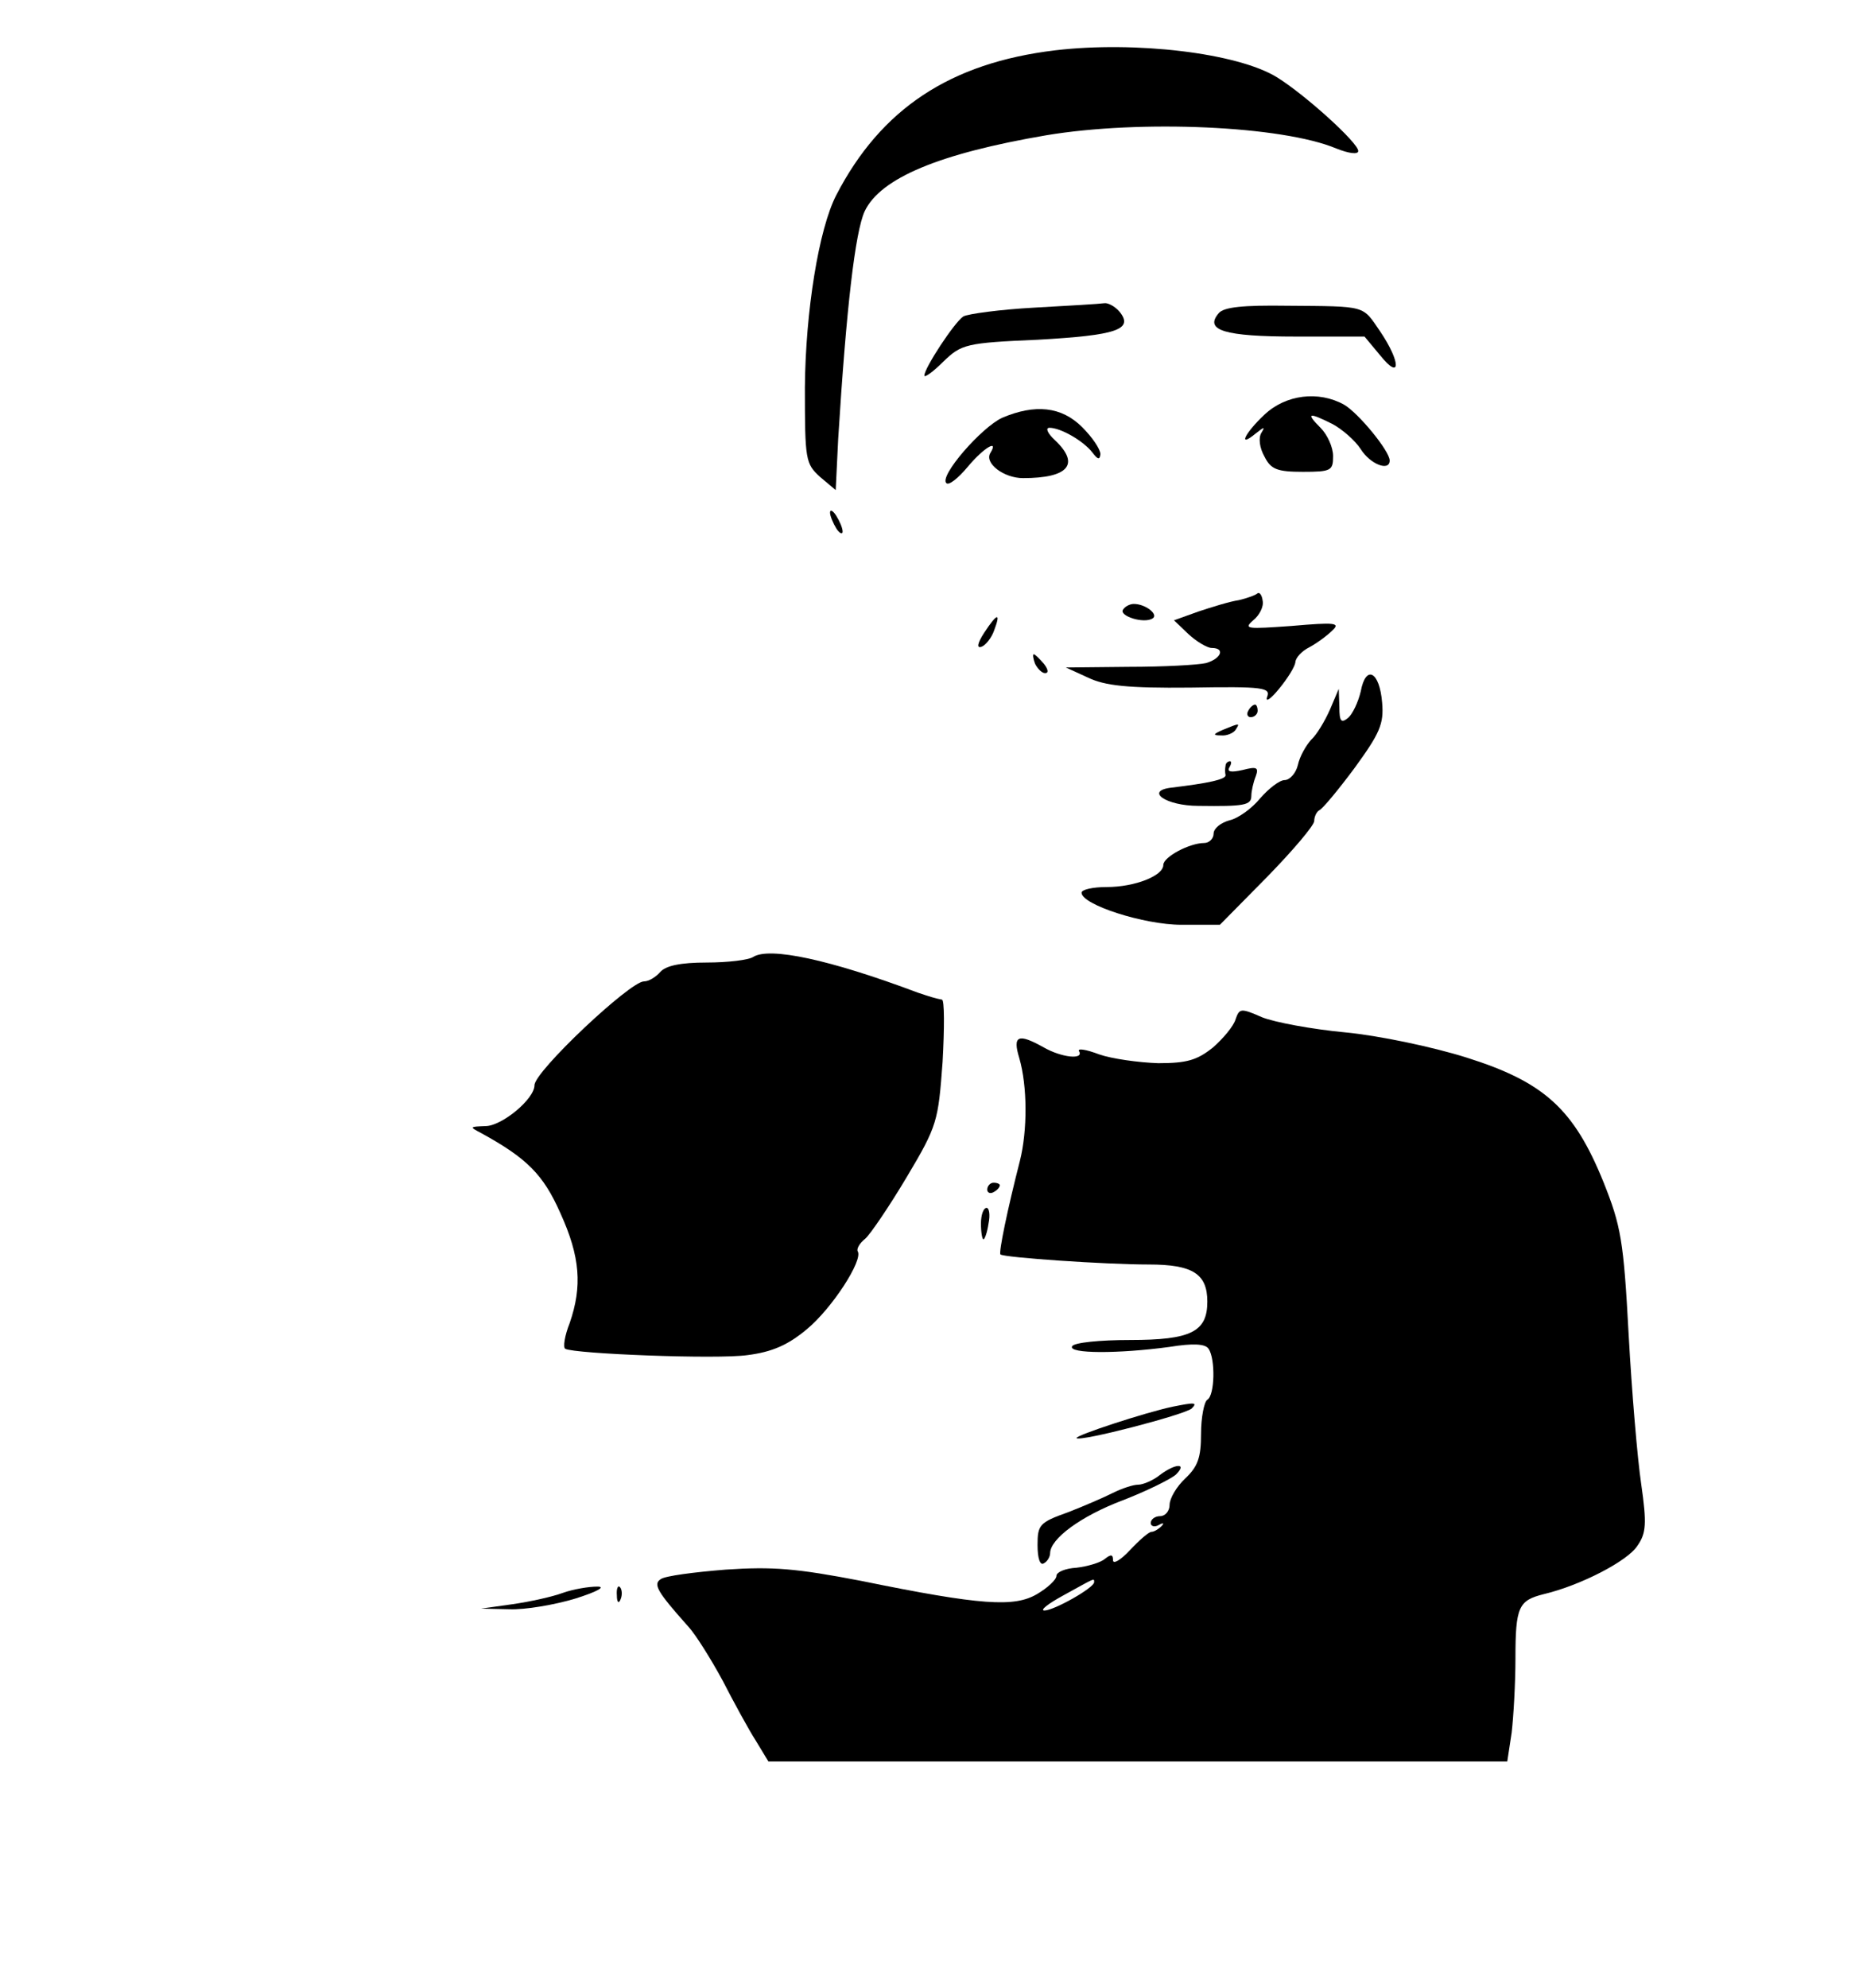 <?xml version="1.0" standalone="no"?>
<!DOCTYPE svg PUBLIC "-//W3C//DTD SVG 20010904//EN"
 "http://www.w3.org/TR/2001/REC-SVG-20010904/DTD/svg10.dtd">
<svg version="1.0" xmlns="http://www.w3.org/2000/svg"
 width="295pt" height="316pt" viewBox="0 0 295 316"
 preserveAspectRatio="xMidYMid meet">

<g transform="translate(0,316) scale(0.1,-0.1)"
fill="#000000" stroke="none">
<path d="M1678 3080 c-167 -20 -277 -93 -348 -230 -28 -54 -49 -185 -50 -306
0 -115 1 -121 24 -142 l25 -21 4 82 c13 209 27 328 42 361 25 53 119 92 289
121 150 25 375 15 461 -21 20 -8 35 -10 35 -4 0 13 -84 89 -129 117 -63 39
-226 58 -353 43z"/>
<path d="M1645 2671 c-55 -3 -106 -10 -113 -14 -14 -9 -62 -82 -62 -94 0 -4
14 6 30 22 29 28 36 30 151 35 124 7 153 16 129 45 -7 8 -18 14 -24 13 -6 -1
-56 -4 -111 -7z"/>
<path d="M1938 2662 c-23 -27 9 -37 123 -37 l109 0 25 -30 c33 -41 33 -11 0
38 -29 42 -20 40 -148 41 -70 1 -101 -2 -109 -12z"/>
<path d="M2011 2501 c-32 -30 -43 -54 -14 -30 14 11 15 11 9 1 -5 -8 -3 -24 5
-38 10 -20 20 -24 61 -24 45 0 48 2 48 25 0 14 -9 34 -20 45 -24 24 -19 25 19
6 15 -8 36 -26 45 -40 15 -24 46 -36 46 -18 0 15 -50 76 -73 89 -40 22 -92 16
-126 -16z"/>
<path d="M1594 2496 c-33 -15 -101 -93 -89 -104 4 -4 19 8 34 26 25 30 50 45
36 22 -10 -16 21 -40 52 -40 72 0 91 22 51 60 -12 11 -16 20 -9 20 18 0 54
-21 68 -39 9 -12 12 -12 13 -3 0 8 -13 27 -29 43 -33 33 -75 37 -127 15z"/>
<path d="M1320 2345 c0 -5 5 -17 10 -25 5 -8 10 -10 10 -5 0 6 -5 17 -10 25
-5 8 -10 11 -10 5z"/>
<path d="M2000 2217 c-3 -3 -17 -8 -30 -11 -14 -2 -43 -11 -64 -18 l-39 -14
23 -22 c13 -12 30 -22 37 -22 22 0 15 -17 -9 -24 -13 -3 -68 -6 -123 -6 l-100
-1 35 -16 c27 -13 63 -17 163 -16 117 2 128 0 122 -15 -3 -9 6 -3 19 13 14 17
25 35 26 42 0 7 10 18 22 24 13 7 29 19 37 27 13 12 4 13 -65 7 -71 -5 -77 -5
-61 9 10 8 17 22 15 31 -1 9 -5 14 -8 12z"/>
<path d="M1786 2191 c-7 -10 33 -23 47 -14 10 6 -11 23 -30 23 -6 0 -14 -4
-17 -9z"/>
<path d="M1565 2154 c-11 -17 -12 -25 -4 -22 6 2 16 14 20 26 11 29 5 28 -16
-4z"/>
<path d="M1646 2105 c4 -8 11 -15 16 -15 6 0 5 6 -2 15 -7 8 -14 15 -16 15 -2
0 -1 -7 2 -15z"/>
<path d="M2164 2061 c-4 -17 -13 -36 -20 -42 -11 -9 -14 -6 -14 17 l-1 29 -14
-33 c-8 -18 -21 -40 -30 -48 -8 -9 -18 -26 -21 -40 -3 -13 -13 -24 -21 -24 -8
0 -25 -13 -39 -29 -13 -16 -35 -32 -49 -35 -14 -4 -25 -13 -25 -21 0 -8 -7
-15 -15 -15 -23 0 -65 -22 -65 -35 0 -17 -45 -35 -90 -35 -22 0 -40 -4 -40 -9
0 -19 99 -51 159 -51 l61 0 75 76 c41 42 75 82 75 89 0 7 4 15 8 17 5 2 30 32
56 67 40 55 47 70 44 104 -4 50 -26 61 -34 18z"/>
<path d="M1985 2030 c-3 -5 -1 -10 4 -10 6 0 11 5 11 10 0 6 -2 10 -4 10 -3 0
-8 -4 -11 -10z"/>
<path d="M1945 2000 c-16 -7 -17 -9 -3 -9 9 -1 20 4 23 9 7 11 7 11 -20 0z"/>
<path d="M1949 1943 c-1 -5 -1 -11 0 -15 1 -7 -28 -13 -86 -20 -43 -5 -9 -29
43 -29 73 -1 84 1 84 16 0 7 3 21 7 31 5 14 2 16 -21 10 -18 -4 -25 -3 -21 4
3 5 4 10 1 10 -3 0 -7 -3 -7 -7z"/>
<path d="M1198 1639 c-7 -5 -41 -9 -74 -9 -42 0 -65 -5 -74 -15 -7 -8 -18 -15
-26 -15 -22 0 -174 -143 -174 -165 0 -22 -52 -65 -78 -65 -25 -1 -26 -1 -7
-11 73 -40 99 -66 126 -127 32 -70 35 -117 15 -175 -8 -20 -11 -39 -7 -41 14
-8 242 -17 290 -10 39 5 64 16 94 41 40 33 90 110 81 124 -2 4 3 13 12 20 8 7
38 51 66 98 49 82 50 89 57 183 3 54 3 99 -1 99 -11 2 -20 5 -38 11 -141 53
-236 73 -262 57z"/>
<path d="M1965 1540 c-3 -11 -20 -31 -36 -45 -25 -20 -41 -25 -87 -25 -31 1
-74 7 -94 14 -21 8 -35 10 -32 5 8 -14 -28 -10 -56 6 -41 23 -50 19 -39 -17
13 -45 13 -115 1 -163 -20 -78 -34 -146 -31 -149 6 -5 167 -16 236 -16 70 0
93 -15 93 -59 0 -48 -26 -61 -123 -61 -47 0 -89 -4 -92 -10 -7 -12 74 -12 155
-1 37 6 57 5 62 -3 11 -16 10 -74 -2 -81 -5 -3 -10 -28 -10 -54 0 -38 -5 -52
-25 -71 -14 -13 -25 -32 -25 -42 0 -10 -7 -18 -15 -18 -8 0 -15 -5 -15 -11 0
-5 6 -7 13 -3 7 4 9 3 4 -2 -5 -5 -12 -9 -16 -9 -4 0 -19 -13 -34 -29 -15 -16
-27 -23 -27 -16 0 9 -3 10 -13 2 -7 -6 -28 -12 -45 -14 -18 -1 -32 -7 -32 -13
0 -6 -14 -19 -31 -29 -36 -21 -88 -18 -279 21 -104 20 -141 23 -216 18 -50 -4
-96 -10 -103 -15 -13 -8 -6 -20 44 -76 11 -12 35 -50 54 -85 18 -35 42 -79 53
-96 l20 -33 587 0 588 0 7 46 c3 26 6 79 6 118 0 82 5 92 45 102 59 14 134 53
149 77 14 20 15 35 6 98 -6 40 -15 147 -20 238 -8 149 -12 172 -40 242 -47
116 -94 159 -218 198 -54 17 -140 35 -193 40 -53 5 -112 16 -132 24 -34 15
-36 14 -42 -3z m-225 -895 c0 -9 -64 -45 -79 -45 -8 0 6 11 30 24 51 28 49 28
49 21z"/>
<path d="M1570 1269 c0 -5 5 -7 10 -4 6 3 10 8 10 11 0 2 -4 4 -10 4 -5 0 -10
-5 -10 -11z"/>
<path d="M1560 1215 c0 -14 2 -25 4 -25 2 0 6 11 8 25 3 14 1 25 -3 25 -5 0
-9 -11 -9 -25z"/>
<path d="M1865 924 c-43 -9 -156 -46 -153 -50 6 -6 171 37 183 47 10 10 5 10
-30 3z"/>
<path d="M1844 815 c-10 -8 -26 -15 -34 -15 -8 0 -26 -6 -40 -13 -14 -7 -46
-21 -72 -31 -45 -16 -48 -20 -48 -52 0 -21 4 -33 10 -29 6 3 10 11 10 16 0 23
49 59 115 84 39 15 77 34 85 41 19 19 -1 18 -26 -1z"/>
<path d="M895 628 c-16 -6 -52 -14 -80 -18 l-50 -7 45 -1 c25 -1 72 7 105 17
35 11 49 19 35 19 -14 0 -38 -4 -55 -10z"/>
<path d="M981 624 c0 -11 3 -14 6 -6 3 7 2 16 -1 19 -3 4 -6 -2 -5 -13z"/>
</g>
</svg>

